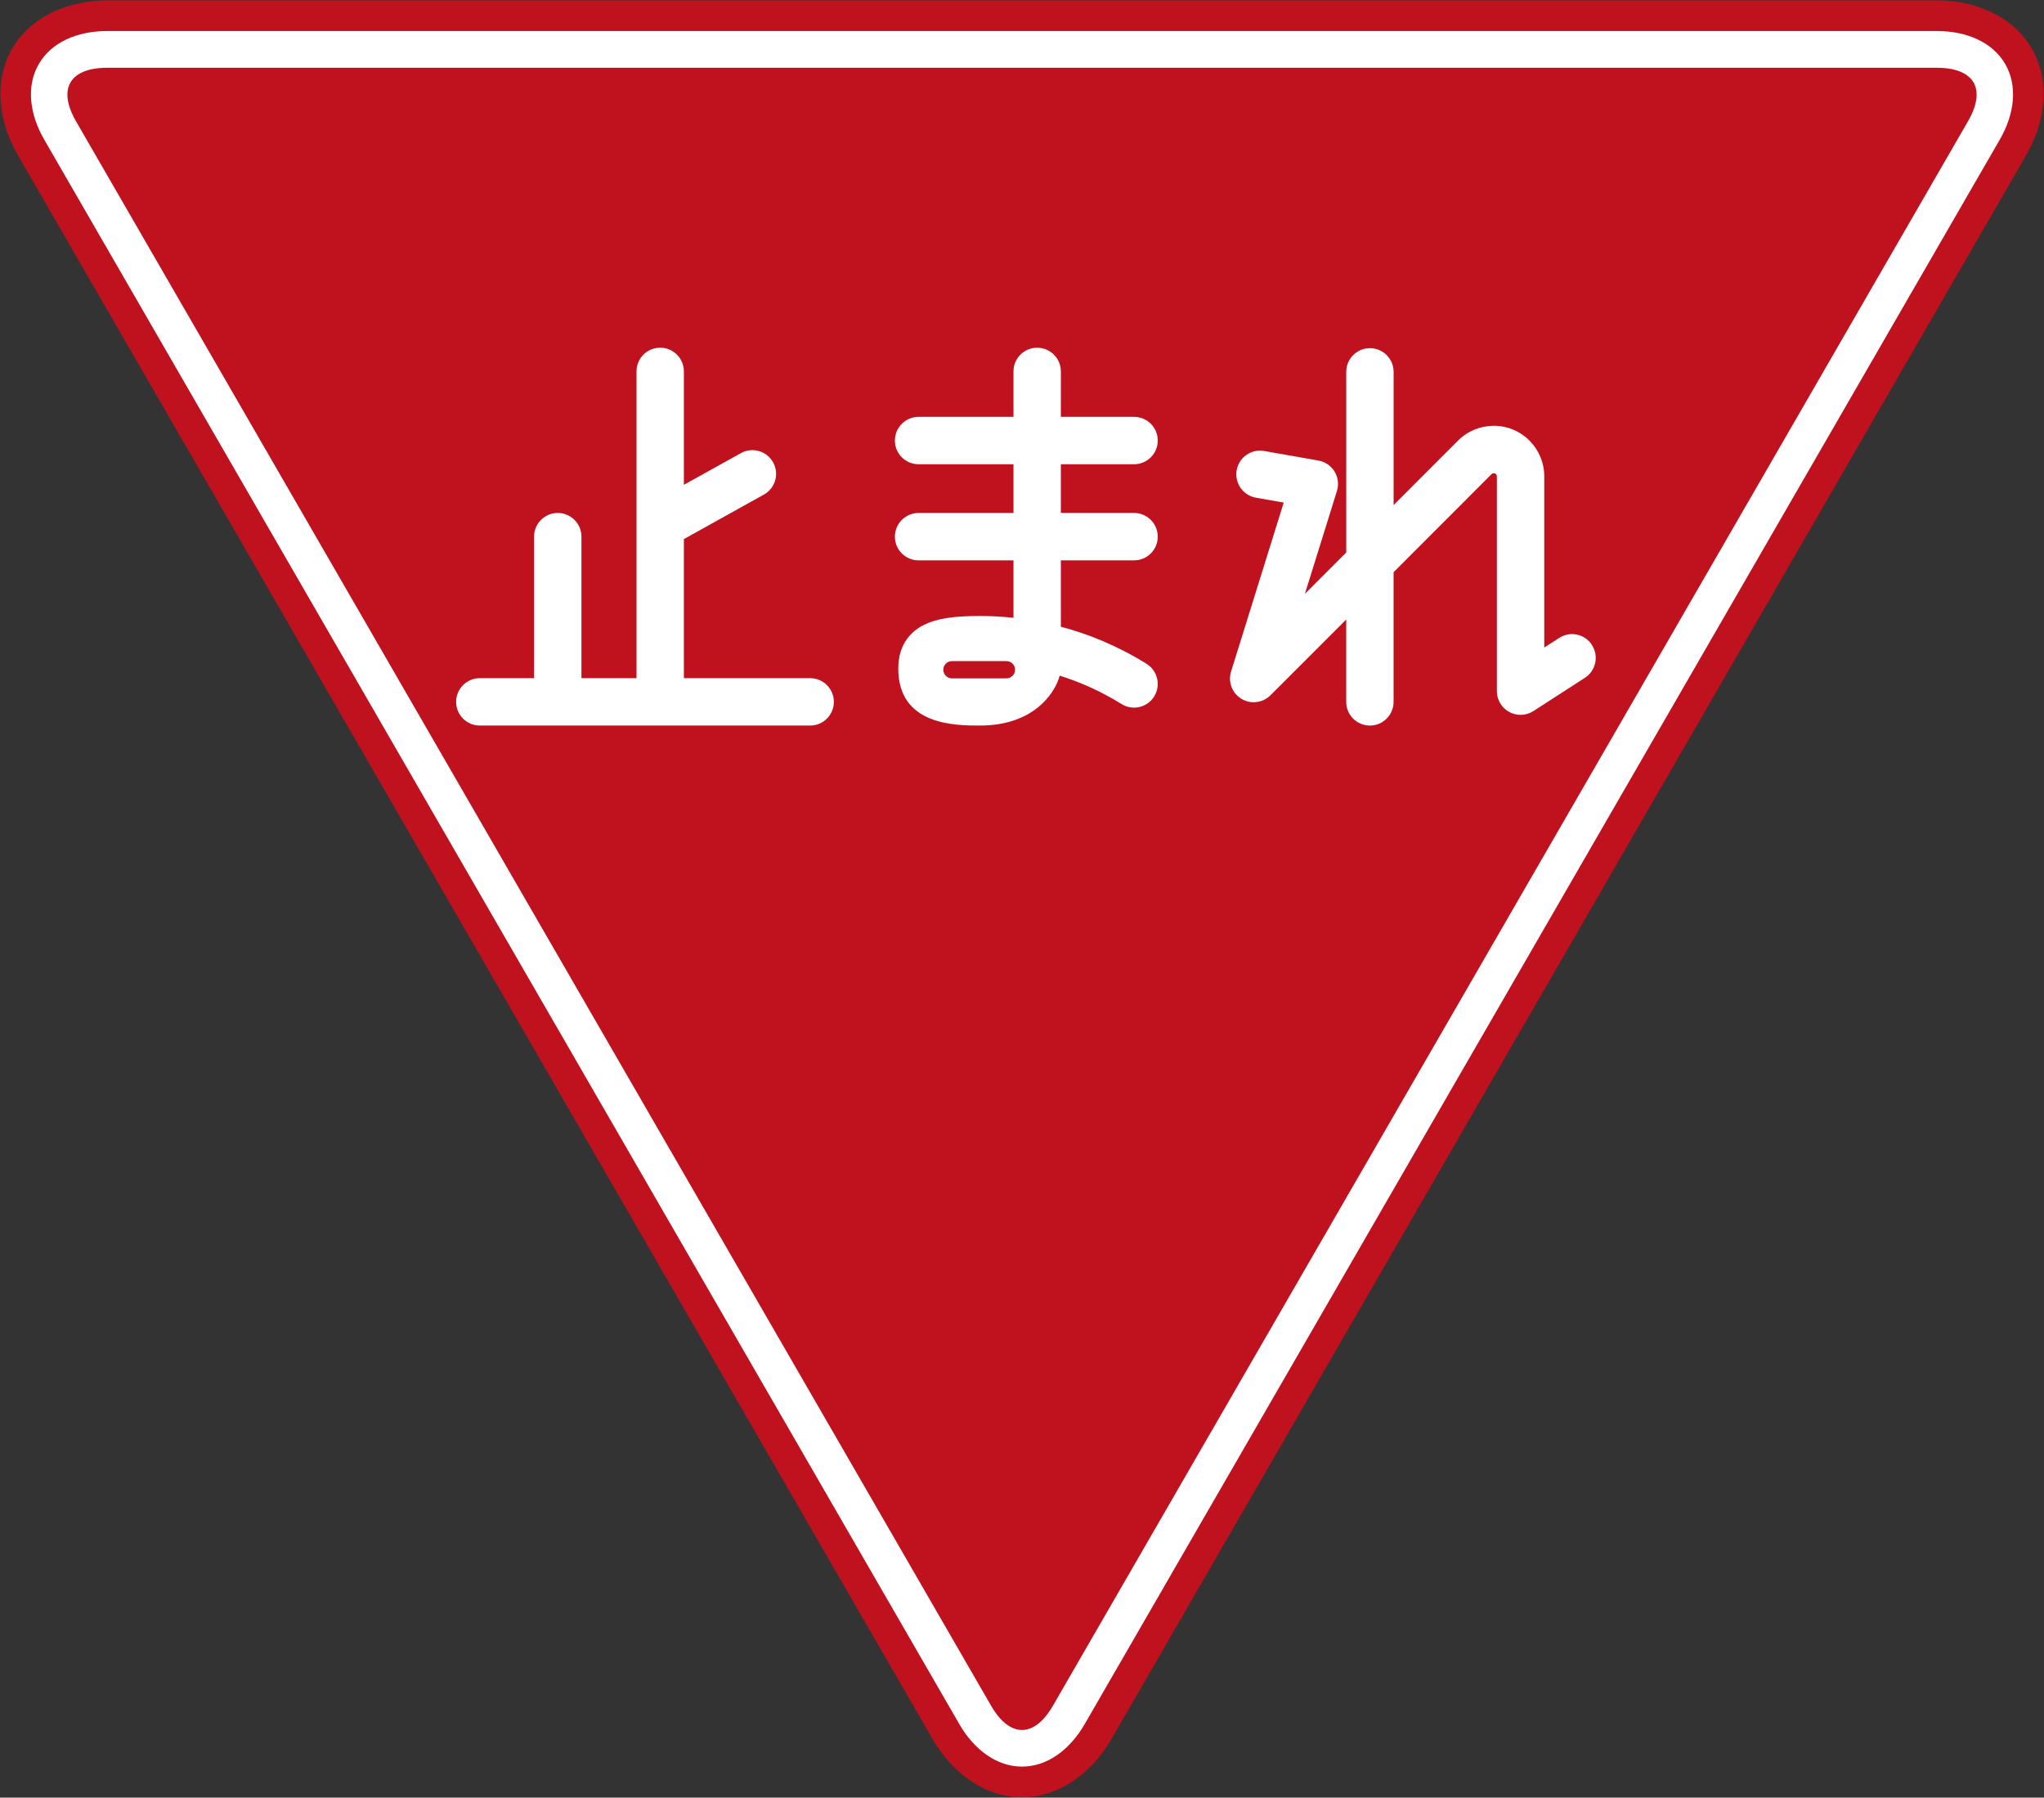 <?xml version="1.0" encoding="UTF-8" standalone="no"?>
<!-- Created with Inkscape (http://www.inkscape.org/) -->

<svg
   xmlns:dc="http://purl.org/dc/elements/1.1/"
   xmlns:cc="http://creativecommons.org/ns#"
   xmlns:rdf="http://www.w3.org/1999/02/22-rdf-syntax-ns#"
   xmlns:svg="http://www.w3.org/2000/svg"
   xmlns="http://www.w3.org/2000/svg"
   xmlns:sodipodi="http://sodipodi.sourceforge.net/DTD/sodipodi-0.dtd"
   xmlns:inkscape="http://www.inkscape.org/namespaces/inkscape"
   id="svg2"
   xml:space="preserve"
   height="457.387"
   viewBox="9.114 5.709 520.098 457.387"
   width="520.1"
   version="1.1"
   inkscape:version="0.48.4 r9939"
   sodipodi:docname="Ajax.svg"><rect x="9.114" y="5.709" width="520.098" height="457.387" fill="#333333" stroke="none"/><defs
   id="defs20" /><sodipodi:namedview
   pagecolor="#ffffff"
   bordercolor="#666666"
   borderopacity="1"
   objecttolerance="10"
   gridtolerance="10"
   guidetolerance="10"
   inkscape:pageopacity="0"
   inkscape:pageshadow="2"
   inkscape:window-width="1280"
   inkscape:window-height="1001"
   id="namedview18"
   showgrid="false"
   fit-margin-top="0.1"
   fit-margin-left="0.1"
   fit-margin-right="0.1"
   fit-margin-bottom="0.1"
   inkscape:zoom="1.0323935"
   inkscape:cx="287.15271"
   inkscape:cy="216.06388"
   inkscape:window-x="-8"
   inkscape:window-y="-8"
   inkscape:window-maximized="1"
   inkscape:current-layer="svg2" />



<path
   sodipodi:nodetypes="ssccsccsss"
   inkscape:connector-curvature="0"
   id="path3890"
   d="m 502.007,5.809 c 9.499,0 19.238,3.848 24.125,12.312 4.887,8.465 3.313,18.806 -1.438,27.031 L 291.882,448.246 c -4.751,8.225 -12.945,14.75 -22.719,14.75 -9.773,0 -17.968,-6.525 -22.719,-14.75 L 13.632,45.153 C 8.882,36.927 7.308,26.586 12.194,18.121 17.081,9.657 26.821,5.809 36.319,5.809 z"
   style="font-size:medium;font-style:normal;font-variant:normal;font-weight:normal;font-stretch:normal;text-indent:0;text-align:start;text-decoration:none;line-height:normal;letter-spacing:normal;word-spacing:normal;text-transform:none;direction:ltr;block-progression:tb;writing-mode:lr-tb;text-anchor:start;baseline-shift:baseline;color:#000000;fill:#c0111e;fill-opacity:1;stroke:none;stroke-width:24.89;marker:none;visibility:visible;display:inline;overflow:visible;enable-background:accumulate;font-family:Sans;-inkscape-font-specification:Sans" /><path
   sodipodi:nodetypes="ssccsccssssssccsccss"
   inkscape:connector-curvature="0"
   id="path3892"
   d="m 36.351,13.606 c -7.662,0 -14.19,2.892 -17.375,8.406 -3.185,5.514 -2.428,12.615 1.406,19.25 L 253.194,444.356 c 3.832,6.635 9.601,10.844 15.969,10.844 6.367,0 12.137,-4.209 15.969,-10.844 L 517.944,41.263 c 3.834,-6.635 4.591,-13.736 1.406,-19.25 -3.185,-5.514 -9.713,-8.406 -17.375,-8.406 z m 0,9.344 465.625,0 c 5.457,0 8.173,1.777 9.312,3.75 1.14,1.973 1.293,5.18 -1.438,9.906 L 277.038,439.699 c -2.729,4.725 -5.595,6.187 -7.875,6.187 -2.28,0 -5.146,-1.462 -7.875,-6.187 L 28.476,36.606 c -2.731,-4.726 -2.577,-7.933 -1.438,-9.906 1.14,-1.973 3.855,-3.75 9.312,-3.75 z"
   style="font-size:medium;font-style:normal;font-variant:normal;font-weight:normal;font-stretch:normal;text-indent:0;text-align:start;text-decoration:none;line-height:normal;letter-spacing:normal;word-spacing:normal;text-transform:none;direction:ltr;block-progression:tb;writing-mode:lr-tb;text-anchor:start;baseline-shift:baseline;color:#000000;fill:#ffffff;fill-opacity:1;stroke:none;stroke-width:9.334;marker:none;visibility:visible;display:inline;overflow:visible;enable-background:accumulate;font-family:Sans;-inkscape-font-specification:Sans" /><path
   id="path18"
   d="m 215.261,178.263 h -32.133 v -35.403 c 0.073,-0.036 0.148,-0.069 0.219,-0.109 l 20.139,-11.203 c 2.911,-1.62 3.96,-5.293 2.342,-8.202 -1.616,-2.911 -5.286,-3.959 -8.197,-2.343 l -14.504,8.061 v -28.858 c 0,-3.329 -2.699,-6.028 -6.028,-6.028 -3.329,0 -6.026,2.699 -6.026,6.028 v 78.057 H 157.063 v -36.004 c 0,-3.332 -2.699,-6.036 -6.028,-6.036 -3.329,0 -6.028,2.704 -6.028,6.036 v 36.004 h -13.807 c -3.33,0 -6.028,2.698 -6.028,6.027 0,3.329 2.698,6.026 6.028,6.026 h 84.062 c 3.329,0 6.026,-2.698 6.026,-6.026 0,-3.329 -2.697,-6.027 -6.026,-6.027"
   inkscape:connector-curvature="0"
   style="fill:#ffffff;stroke:none" /><path
   id="path20"
   d="m 300.861,174.608 c -7.526,-4.677 -14.959,-7.623 -21.811,-9.45 v -16.872 h 18.629 c 3.329,0 6.027,-2.699 6.027,-6.026 0,-3.332 -2.698,-6.036 -6.027,-6.036 h -18.629 v -12.395 h 18.629 c 3.329,0 6.027,-2.699 6.027,-6.027 0,-3.33 -2.698,-6.028 -6.027,-6.028 h -18.629 v -11.567 c 0,-3.329 -2.698,-6.028 -6.029,-6.028 -3.329,0 -6.026,2.699 -6.026,6.028 v 11.567 h -24.151 c -3.329,0 -6.026,2.698 -6.026,6.028 0,3.328 2.698,6.027 6.026,6.027 h 24.151 v 12.395 h -24.151 c -3.329,0 -6.026,2.704 -6.026,6.036 0,3.327 2.698,6.026 6.026,6.026 h 24.151 v 14.615 c -3.109,-0.337 -5.972,-0.465 -8.512,-0.465 -6.819,0 -11.075,0.668 -14.23,2.24 -3,1.493 -6.575,4.637 -6.575,11.144 0,14.497 14.58,14.497 20.805,14.497 13.253,0 18.916,-7.799 20.285,-12.694 5.021,1.576 10.345,3.88 15.729,7.226 2.828,1.756 6.544,0.889 8.302,-1.938 0.616,-0.991 0.908,-2.091 0.908,-3.176 0,-2.014 -1.009,-3.984 -2.846,-5.126 z m -35.657,3.699 H 251.337 c -1.212,0 -2.194,-0.98 -2.194,-2.194 0,-1.209 0.981,-2.191 2.194,-2.191 h 13.872 c 1.211,0 2.191,0.981 2.191,2.191 0,1.213 -0.98,2.194 -2.191,2.194"
   inkscape:connector-curvature="0"
   style="fill:#ffffff;stroke:none" /><path
   id="path22"
   d="m 414.188,169.804 c -1.806,-2.795 -5.538,-3.597 -8.334,-1.79 0,0 -2.235,1.443 -3.802,2.456 v -43.583 c 0,-3.456 -1.373,-6.595 -3.6,-8.905 -0.056,-0.061 -0.104,-0.123 -0.162,-0.181 -1.041,-1.041 -2.219,-1.861 -3.474,-2.47 -0.022,-0.01 -0.045,-0.022 -0.066,-0.032 -0.137,-0.066 -0.273,-0.126 -0.412,-0.185 -0.068,-0.031 -0.136,-0.061 -0.204,-0.088 -0.094,-0.04 -0.188,-0.076 -0.283,-0.111 -0.117,-0.046 -0.23,-0.09 -0.346,-0.131 -0.05,-0.018 -0.1,-0.034 -0.149,-0.052 -0.161,-0.055 -0.323,-0.107 -0.488,-0.155 -0.003,-0.002 -0.007,-0.003 -0.012,-0.004 -1.158,-0.345 -2.382,-0.531 -3.648,-0.531 -0.074,0 -0.144,0.008 -0.218,0.011 -3.217,0.054 -6.419,1.3 -8.868,3.75 l -16.405,16.416 v -33.893 c 0,-3.33 -2.699,-6.03 -6.027,-6.03 -3.33,0 -6.026,2.699 -6.026,6.03 v 45.96 l -10.519,10.516 8.154,-26.175 c 0.516,-1.657 0.294,-3.455 -0.608,-4.935 -0.9,-1.479 -2.393,-2.499 -4.101,-2.799 l -13.823,-2.437 c -3.278,-0.578 -6.404,1.611 -6.983,4.889 -0.061,0.354 -0.092,0.706 -0.092,1.054 0,2.873 2.059,5.42 4.983,5.937 0,0 3.541,0.626 7.077,1.25 -3.071,9.865 -13.393,42.979 -13.393,42.979 -0.002,0.009 -0.005,0.018 -0.009,0.028 -0.019,0.065 -0.033,0.13 -0.052,0.194 -0.029,0.113 -0.059,0.224 -0.082,0.34 -0.011,0.056 -0.023,0.116 -0.035,0.174 -0.022,0.135 -0.042,0.268 -0.057,0.403 -0.004,0.038 -0.009,0.075 -0.015,0.113 -0.014,0.182 -0.025,0.363 -0.025,0.544 0,0.184 0.011,0.37 0.028,0.552 0.003,0.031 0.008,0.06 0.01,0.09 0.016,0.148 0.037,0.292 0.064,0.438 0.009,0.054 0.02,0.107 0.032,0.162 0.026,0.119 0.056,0.237 0.085,0.354 0.018,0.065 0.035,0.127 0.055,0.19 0.035,0.111 0.075,0.223 0.118,0.332 0.021,0.059 0.042,0.121 0.066,0.181 0.062,0.153 0.135,0.305 0.21,0.455 0.035,0.062 0.072,0.125 0.106,0.188 0.055,0.096 0.11,0.19 0.17,0.285 0.038,0.061 0.079,0.122 0.117,0.179 0.073,0.105 0.148,0.206 0.225,0.307 0.035,0.04 0.066,0.084 0.099,0.126 0.242,0.29 0.511,0.56 0.804,0.804 0.035,0.027 0.069,0.055 0.103,0.081 0.109,0.088 0.224,0.171 0.34,0.25 0.049,0.035 0.098,0.067 0.149,0.1 0.105,0.067 0.213,0.129 0.321,0.188 0.057,0.032 0.112,0.066 0.17,0.095 0.113,0.059 0.232,0.111 0.35,0.164 0.107,0.046 0.214,0.09 0.321,0.128 0.096,0.035 0.192,0.074 0.291,0.102 0.005,0.003 0.014,0.006 0.022,0.008 0.145,0.043 0.292,0.079 0.44,0.113 0.05,0.01 0.102,0.027 0.153,0.037 0.113,0.022 0.228,0.035 0.34,0.051 0.086,0.013 0.174,0.03 0.259,0.037 h 0.012 c 0.558,0.053 1.112,0.025 1.649,-0.072 0.024,-0.006 0.05,-0.007 0.071,-0.011 0.091,-0.018 0.179,-0.043 0.267,-0.066 0.102,-0.023 0.207,-0.045 0.309,-0.076 0.005,-0.002 0.012,-0.004 0.019,-0.006 0.629,-0.192 1.23,-0.491 1.782,-0.892 0.087,-0.062 0.173,-0.122 0.256,-0.188 0.046,-0.036 0.086,-0.08 0.132,-0.117 0.109,-0.094 0.219,-0.19 0.324,-0.292 0.006,-0.008 0.014,-0.012 0.02,-0.018 l 19.286,-19.286 v 20.956 c 0,3.329 2.696,6.027 6.026,6.027 3.328,0 6.027,-2.698 6.027,-6.027 v -32.993 l 24.929,-24.951 c 0.157,-0.155 0.361,-0.232 0.564,-0.23 0.052,0.001 0.104,0.005 0.152,0.014 0.015,0.004 0.032,0.01 0.048,0.014 0.035,0.009 0.068,0.018 0.102,0.032 0.012,0.004 0.023,0.013 0.036,0.019 0.035,0.016 0.069,0.032 0.099,0.053 0.003,0.003 0.007,0.007 0.009,0.009 0.206,0.143 0.34,0.378 0.34,0.648 v 54.666 c 0,2.206 1.208,4.236 3.148,5.293 1.938,1.055 4.297,0.967 6.152,-0.23 l 13.101,-8.465 c 2.796,-1.806 3.599,-5.537 1.792,-8.335"
   inkscape:connector-curvature="0"
   style="fill:#ffffff;stroke:none" /></svg>
